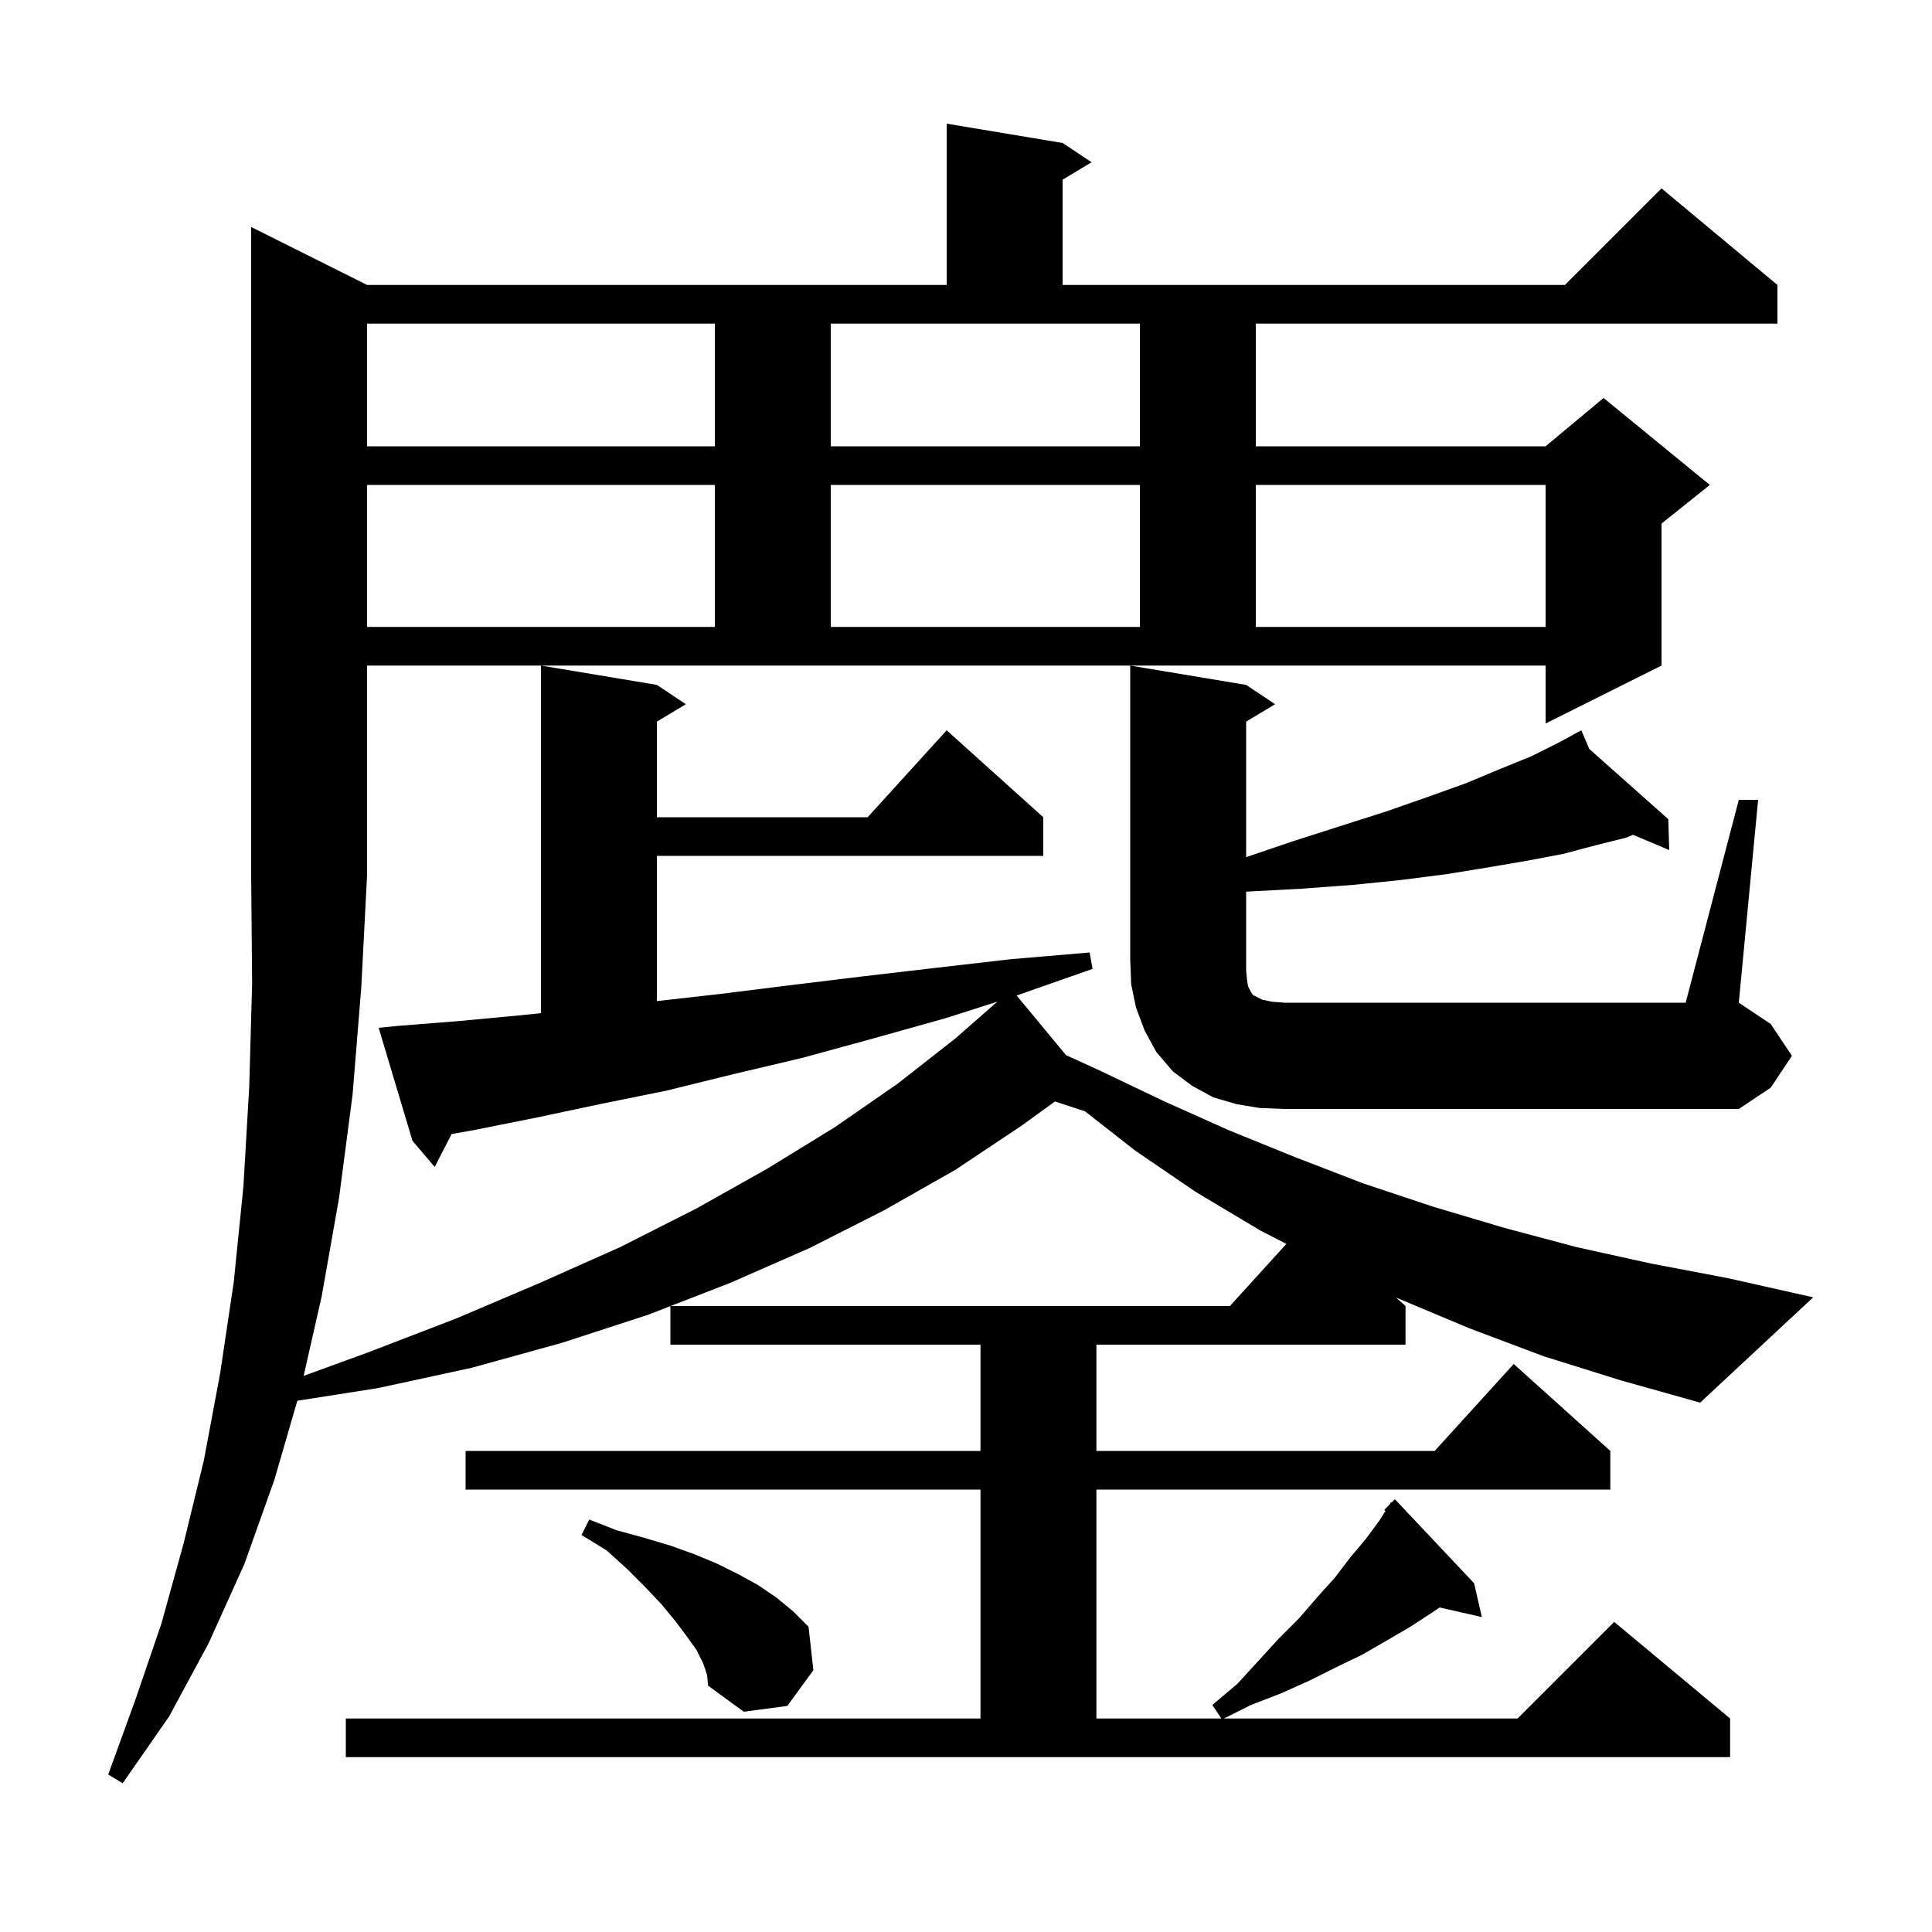 <svg xmlns="http://www.w3.org/2000/svg" xmlns:xlink="http://www.w3.org/1999/xlink" version="1.1" baseProfile="full" viewBox="0 0 200 200" width="200" height="200">
<g fill="black">
<path d="M 159.8 140.4 L 152.1 137.5 L 144.7 134.4 L 144.513 134.312 L 145.5 135.2 L 145.5 139.2 L 113.5 139.2 L 113.5 150.2 L 148.518 150.2 L 156.7 141.2 L 166.7 150.2 L 166.7 154.2 L 113.5 154.2 L 113.5 177.9 L 126.433 177.9 L 125.5 176.5 L 128.1 174.3 L 130.3 171.9 L 132.4 169.6 L 134.5 167.5 L 136.4 165.3 L 138.2 163.3 L 139.8 161.2 L 141.4 159.3 L 142.8 157.4 L 143.428 156.405 L 143.3 156.3 L 143.829 155.771 L 144.0 155.5 L 144.051 155.549 L 144.4 155.2 L 152.6 163.9 L 153.4 167.4 L 149.029 166.403 L 148.3 166.9 L 146.0 168.4 L 143.6 169.8 L 141.0 171.3 L 138.3 172.6 L 135.5 174.0 L 132.6 175.3 L 129.5 176.5 L 126.7 177.9 L 157.1 177.9 L 167.1 167.9 L 179.1 177.9 L 179.1 181.9 L 35.8 181.9 L 35.8 177.9 L 101.5 177.9 L 101.5 154.2 L 48.2 154.2 L 48.2 150.2 L 101.5 150.2 L 101.5 139.2 L 69.4 139.2 L 69.4 135.207 L 67.1 136.1 L 58.2 139.0 L 48.8 141.6 L 39.1 143.7 L 30.779 145.005 L 28.4 153.2 L 25.3 161.9 L 21.6 170.1 L 17.5 177.7 L 12.7 184.6 L 11.2 183.7 L 14.0 176.0 L 16.7 168.1 L 19.0 159.8 L 21.1 151.2 L 22.8 142.1 L 24.2 132.7 L 25.2 122.8 L 25.8 112.5 L 26.1 101.8 L 26.0 90.6 L 26.0 23.5 L 38.0 29.5 L 98.0 29.5 L 98.0 12.8 L 110.0 14.8 L 113.0 16.8 L 110.0 18.6 L 110.0 29.5 L 162.0 29.5 L 172.0 19.5 L 184.0 29.5 L 184.0 33.5 L 130.0 33.5 L 130.0 46.2 L 160.0 46.2 L 166.0 41.2 L 177.0 50.2 L 172.0 54.2 L 172.0 68.9 L 160.0 74.9 L 160.0 68.9 L 38.0 68.9 L 38.0 90.6 L 37.4 102.2 L 36.5 113.3 L 35.1 124.0 L 33.3 134.2 L 31.433 142.431 L 38.1 140.0 L 47.2 136.5 L 55.9 132.8 L 64.2 129.1 L 72.1 125.1 L 79.4 121.0 L 86.4 116.7 L 92.9 112.2 L 98.9 107.5 L 103.243 103.69 L 97.9 105.4 L 90.4 107.5 L 83.1 109.5 L 75.9 111.2 L 69.0 112.9 L 62.1 114.3 L 55.5 115.7 L 49.0 117.0 L 46.757 117.392 L 45.0 120.8 L 42.7 118.1 L 39.2 106.4 L 41.2 106.2 L 47.5 105.7 L 53.9 105.1 L 56.0 104.881 L 56.0 68.9 L 68.0 70.9 L 71.0 72.9 L 68.0 74.7 L 68.0 84.6 L 89.818 84.6 L 98.0 75.6 L 108.0 84.6 L 108.0 88.6 L 68.0 88.6 L 68.0 103.632 L 74.5 102.9 L 81.7 102.0 L 89.1 101.1 L 96.8 100.2 L 104.6 99.3 L 112.8 98.6 L 113.1 100.3 L 105.4 103.0 L 105.239 103.051 L 110.354 109.229 L 113.8 110.8 L 120.5 114.0 L 127.2 117.0 L 134.1 119.8 L 141.1 122.5 L 148.3 124.9 L 155.7 127.1 L 163.2 129.1 L 170.9 130.8 L 178.8 132.3 L 187.7 134.3 L 176.0 145.2 L 167.8 142.9 Z M 72.8 172.2 L 72.1 170.8 L 71.1 169.4 L 69.9 167.8 L 68.5 166.1 L 66.8 164.3 L 64.9 162.4 L 62.8 160.5 L 60.2 158.9 L 61.0 157.3 L 63.8 158.4 L 66.7 159.2 L 69.4 160.0 L 71.9 160.9 L 74.3 161.9 L 76.5 163.0 L 78.5 164.1 L 80.4 165.4 L 82.1 166.8 L 83.7 168.4 L 84.2 172.9 L 81.5 176.6 L 77.0 177.2 L 73.3 174.5 L 73.2 173.4 Z M 105.8 116.5 L 98.9 121.1 L 91.5 125.3 L 83.8 129.2 L 75.6 132.8 L 69.418 135.2 L 127.318 135.2 L 133.164 128.77 L 130.5 127.4 L 123.8 123.4 L 117.5 119.1 L 112.321 115.043 L 109.205 114.024 Z M 180.0 82.8 L 182.0 82.8 L 180.0 103.8 L 183.3 106.0 L 185.5 109.3 L 183.3 112.6 L 180.0 114.8 L 133.0 114.8 L 130.4 114.7 L 128.0 114.3 L 125.6 113.6 L 123.4 112.4 L 121.4 110.9 L 119.7 108.9 L 118.5 106.7 L 117.6 104.3 L 117.1 101.9 L 117.0 99.3 L 117.0 68.9 L 129.0 70.9 L 132.0 72.9 L 129.0 74.7 L 129.0 88.73 L 133.8 87.1 L 138.8 85.5 L 143.5 84.0 L 147.8 82.5 L 151.7 81.1 L 155.3 79.6 L 158.5 78.3 L 161.3 76.9 L 162.836 76.068 L 162.8 76.0 L 162.861 76.054 L 163.7 75.6 L 164.515 77.524 L 172.7 84.8 L 172.8 88.0 L 169.044 86.415 L 168.4 86.7 L 165.2 87.5 L 161.8 88.4 L 158.1 89.1 L 154.0 89.8 L 149.7 90.5 L 145.0 91.1 L 140.1 91.6 L 134.7 92.0 L 129.1 92.3 L 129.0 92.303 L 129.0 100.5 L 129.1 101.5 L 129.2 102.1 L 129.5 102.7 L 129.7 103.0 L 130.7 103.5 L 131.7 103.7 L 133.0 103.8 L 174.5 103.8 Z M 38.0 50.2 L 38.0 64.9 L 74.0 64.9 L 74.0 50.2 Z M 86.0 50.2 L 86.0 64.9 L 118.0 64.9 L 118.0 50.2 Z M 130.0 50.2 L 130.0 64.9 L 160.0 64.9 L 160.0 50.2 Z M 38.0 33.5 L 38.0 46.2 L 74.0 46.2 L 74.0 33.5 Z M 86.0 46.2 L 118.0 46.2 L 118.0 33.5 L 86.0 33.5 Z " />
</g>
</svg>
